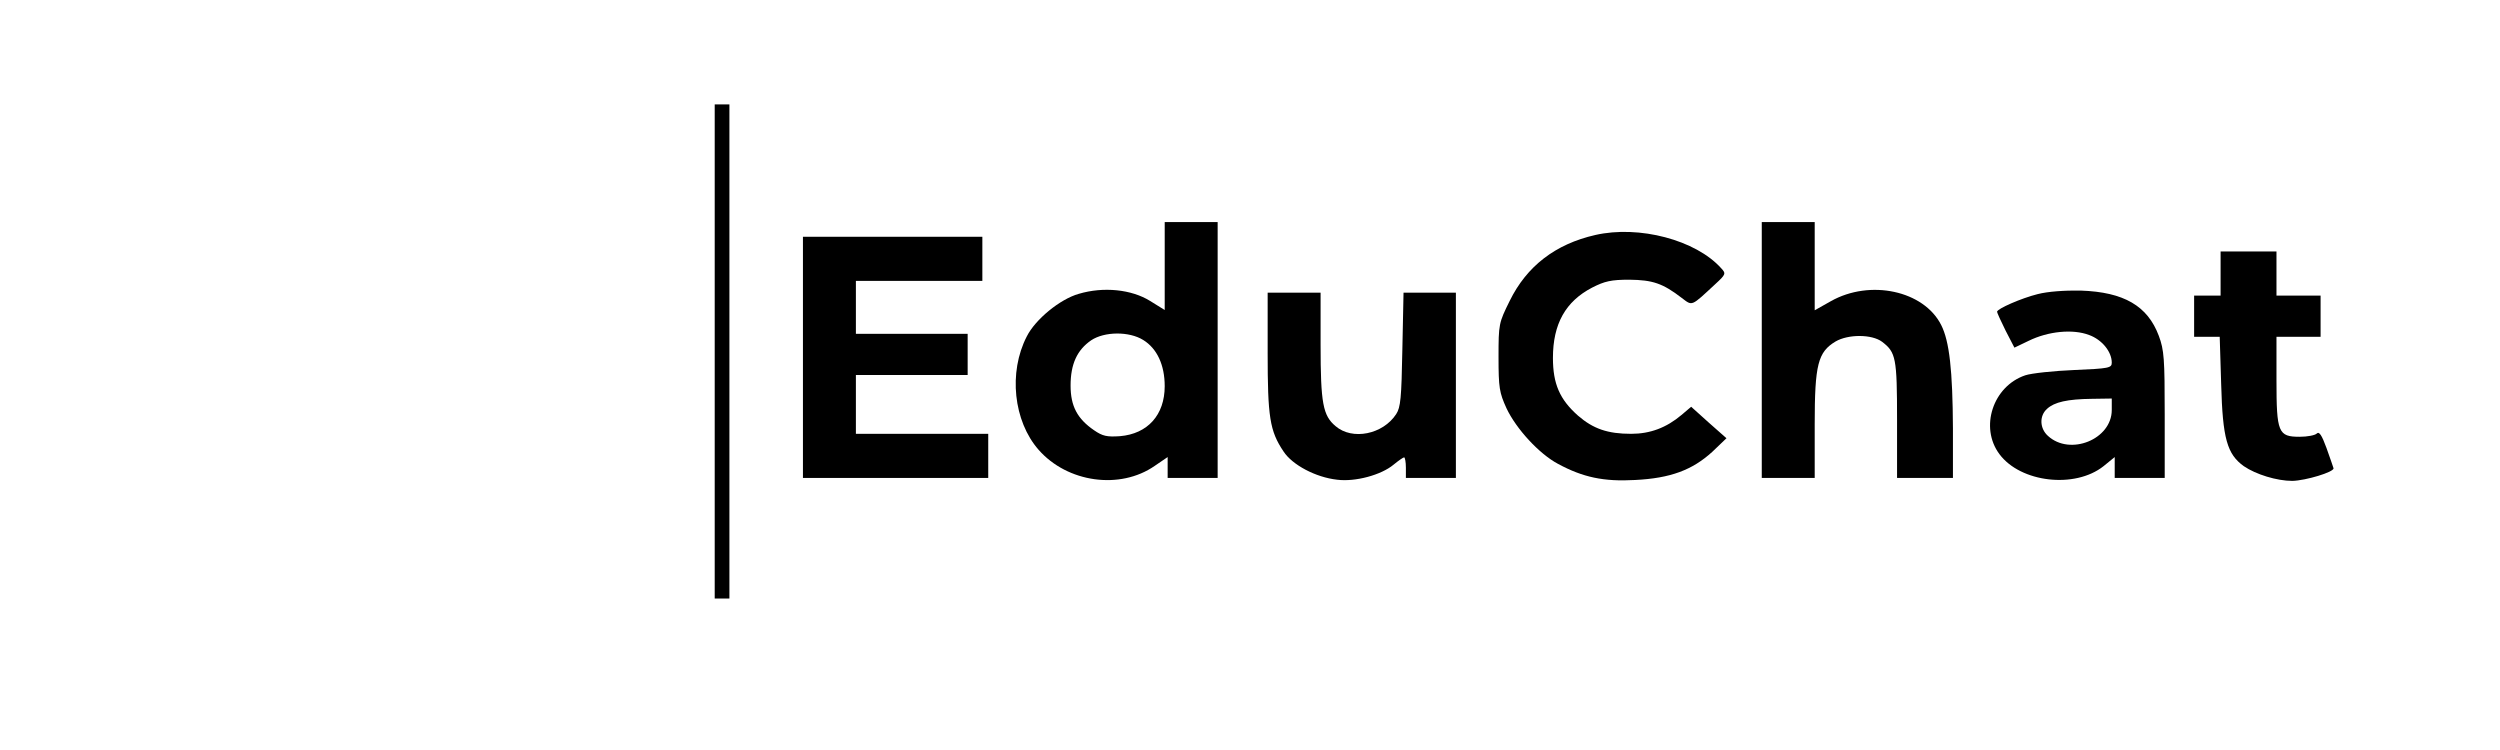 <?xml version="1.0" standalone="no"?>
<!DOCTYPE svg PUBLIC "-//W3C//DTD SVG 20010904//EN"
 "http://www.w3.org/TR/2001/REC-SVG-20010904/DTD/svg10.dtd">
<svg version="1.0" xmlns="http://www.w3.org/2000/svg"
 width="110pt" height="33pt" viewBox="0 0 850 238"
 preserveAspectRatio="xMidYMid meet">

<g transform="translate(0,238) scale(0.1,-0.1)"
fill="#000000" stroke="none">
<path d="M2430 1270 l0 -840 25 0 25 0 0 840 0 840 -25 0 -25 0 0 -840z"/>
<path d="M3960 1560 l0 -149 -50 31 c-63 39 -158 49 -242 24 -64 -18 -148 -87
-177 -145 -63 -122 -45 -288 40 -385 98 -112 277 -137 395 -55 l44 30 0 -36 0
-35 85 0 85 0 0 435 0 435 -90 0 -90 0 0 -150z m-73 -251 c47 -29 73 -85 73
-157 0 -98 -58 -162 -152 -170 -44 -3 -59 0 -88 20 -57 39 -80 82 -80 152 0
73 22 121 70 154 45 30 129 31 177 1z"/>
<path d="M5990 1275 l0 -435 90 0 90 0 0 182 c0 204 11 246 71 282 43 25 123
25 158 -1 47 -36 51 -54 51 -265 l0 -198 95 0 95 0 0 168 c-1 198 -12 297 -40
352 -59 117 -242 156 -375 81 l-55 -31 0 150 0 150 -90 0 -90 0 0 -435z"/>
<path d="M5424 1666 c-136 -31 -233 -106 -291 -224 -37 -75 -38 -78 -38 -191
0 -105 3 -121 27 -174 33 -70 111 -155 175 -189 85 -46 156 -61 262 -55 121 6
195 34 263 96 l48 46 -60 53 -60 54 -33 -28 c-51 -43 -106 -64 -171 -64 -80 0
-129 17 -181 62 -62 55 -85 108 -85 196 0 116 43 192 133 239 43 22 65 27 127
27 79 -1 113 -12 178 -62 37 -28 31 -30 114 47 36 33 37 36 20 54 -86 96 -279
147 -428 113z"/>
<path d="M2730 1250 l0 -410 315 0 315 0 0 75 0 75 -225 0 -225 0 0 100 0 100
190 0 190 0 0 70 0 70 -190 0 -190 0 0 90 0 90 215 0 215 0 0 75 0 75 -305 0
-305 0 0 -410z"/>
<path d="M7550 1535 l0 -75 -45 0 -45 0 0 -70 0 -70 44 0 43 0 5 -162 c5 -184
20 -237 77 -278 41 -28 112 -50 165 -50 45 1 142 30 140 43 -1 4 -12 35 -24
69 -16 44 -25 57 -33 49 -6 -6 -32 -11 -58 -11 -73 0 -79 14 -79 192 l0 148
75 0 75 0 0 70 0 70 -75 0 -75 0 0 75 0 75 -95 0 -95 0 0 -75z"/>
<path d="M6928 1465 c-56 -14 -138 -50 -138 -60 0 -3 13 -32 29 -64 l30 -58
48 23 c67 33 151 41 206 20 44 -16 77 -57 77 -94 0 -18 -9 -20 -127 -25 -71
-3 -146 -11 -167 -18 -110 -37 -156 -177 -88 -268 72 -97 257 -118 354 -41
l38 31 0 -36 0 -35 85 0 85 0 0 215 c0 190 -2 220 -20 268 -38 102 -119 149
-265 154 -55 1 -112 -3 -147 -12z m252 -394 c0 -100 -142 -157 -217 -88 -28
25 -30 68 -3 92 25 23 69 33 153 34 l67 1 0 -39z"/>
<path d="M4310 1267 c0 -220 7 -267 54 -337 30 -46 110 -88 182 -96 62 -8 150
16 192 51 17 14 33 25 36 25 3 0 6 -16 6 -35 l0 -35 85 0 85 0 0 315 0 315
-89 0 -89 0 -4 -193 c-3 -166 -6 -197 -21 -220 -45 -69 -149 -90 -206 -41 -43
36 -51 77 -51 277 l0 177 -90 0 -90 0 0 -203z"/>
</g>
</svg>
